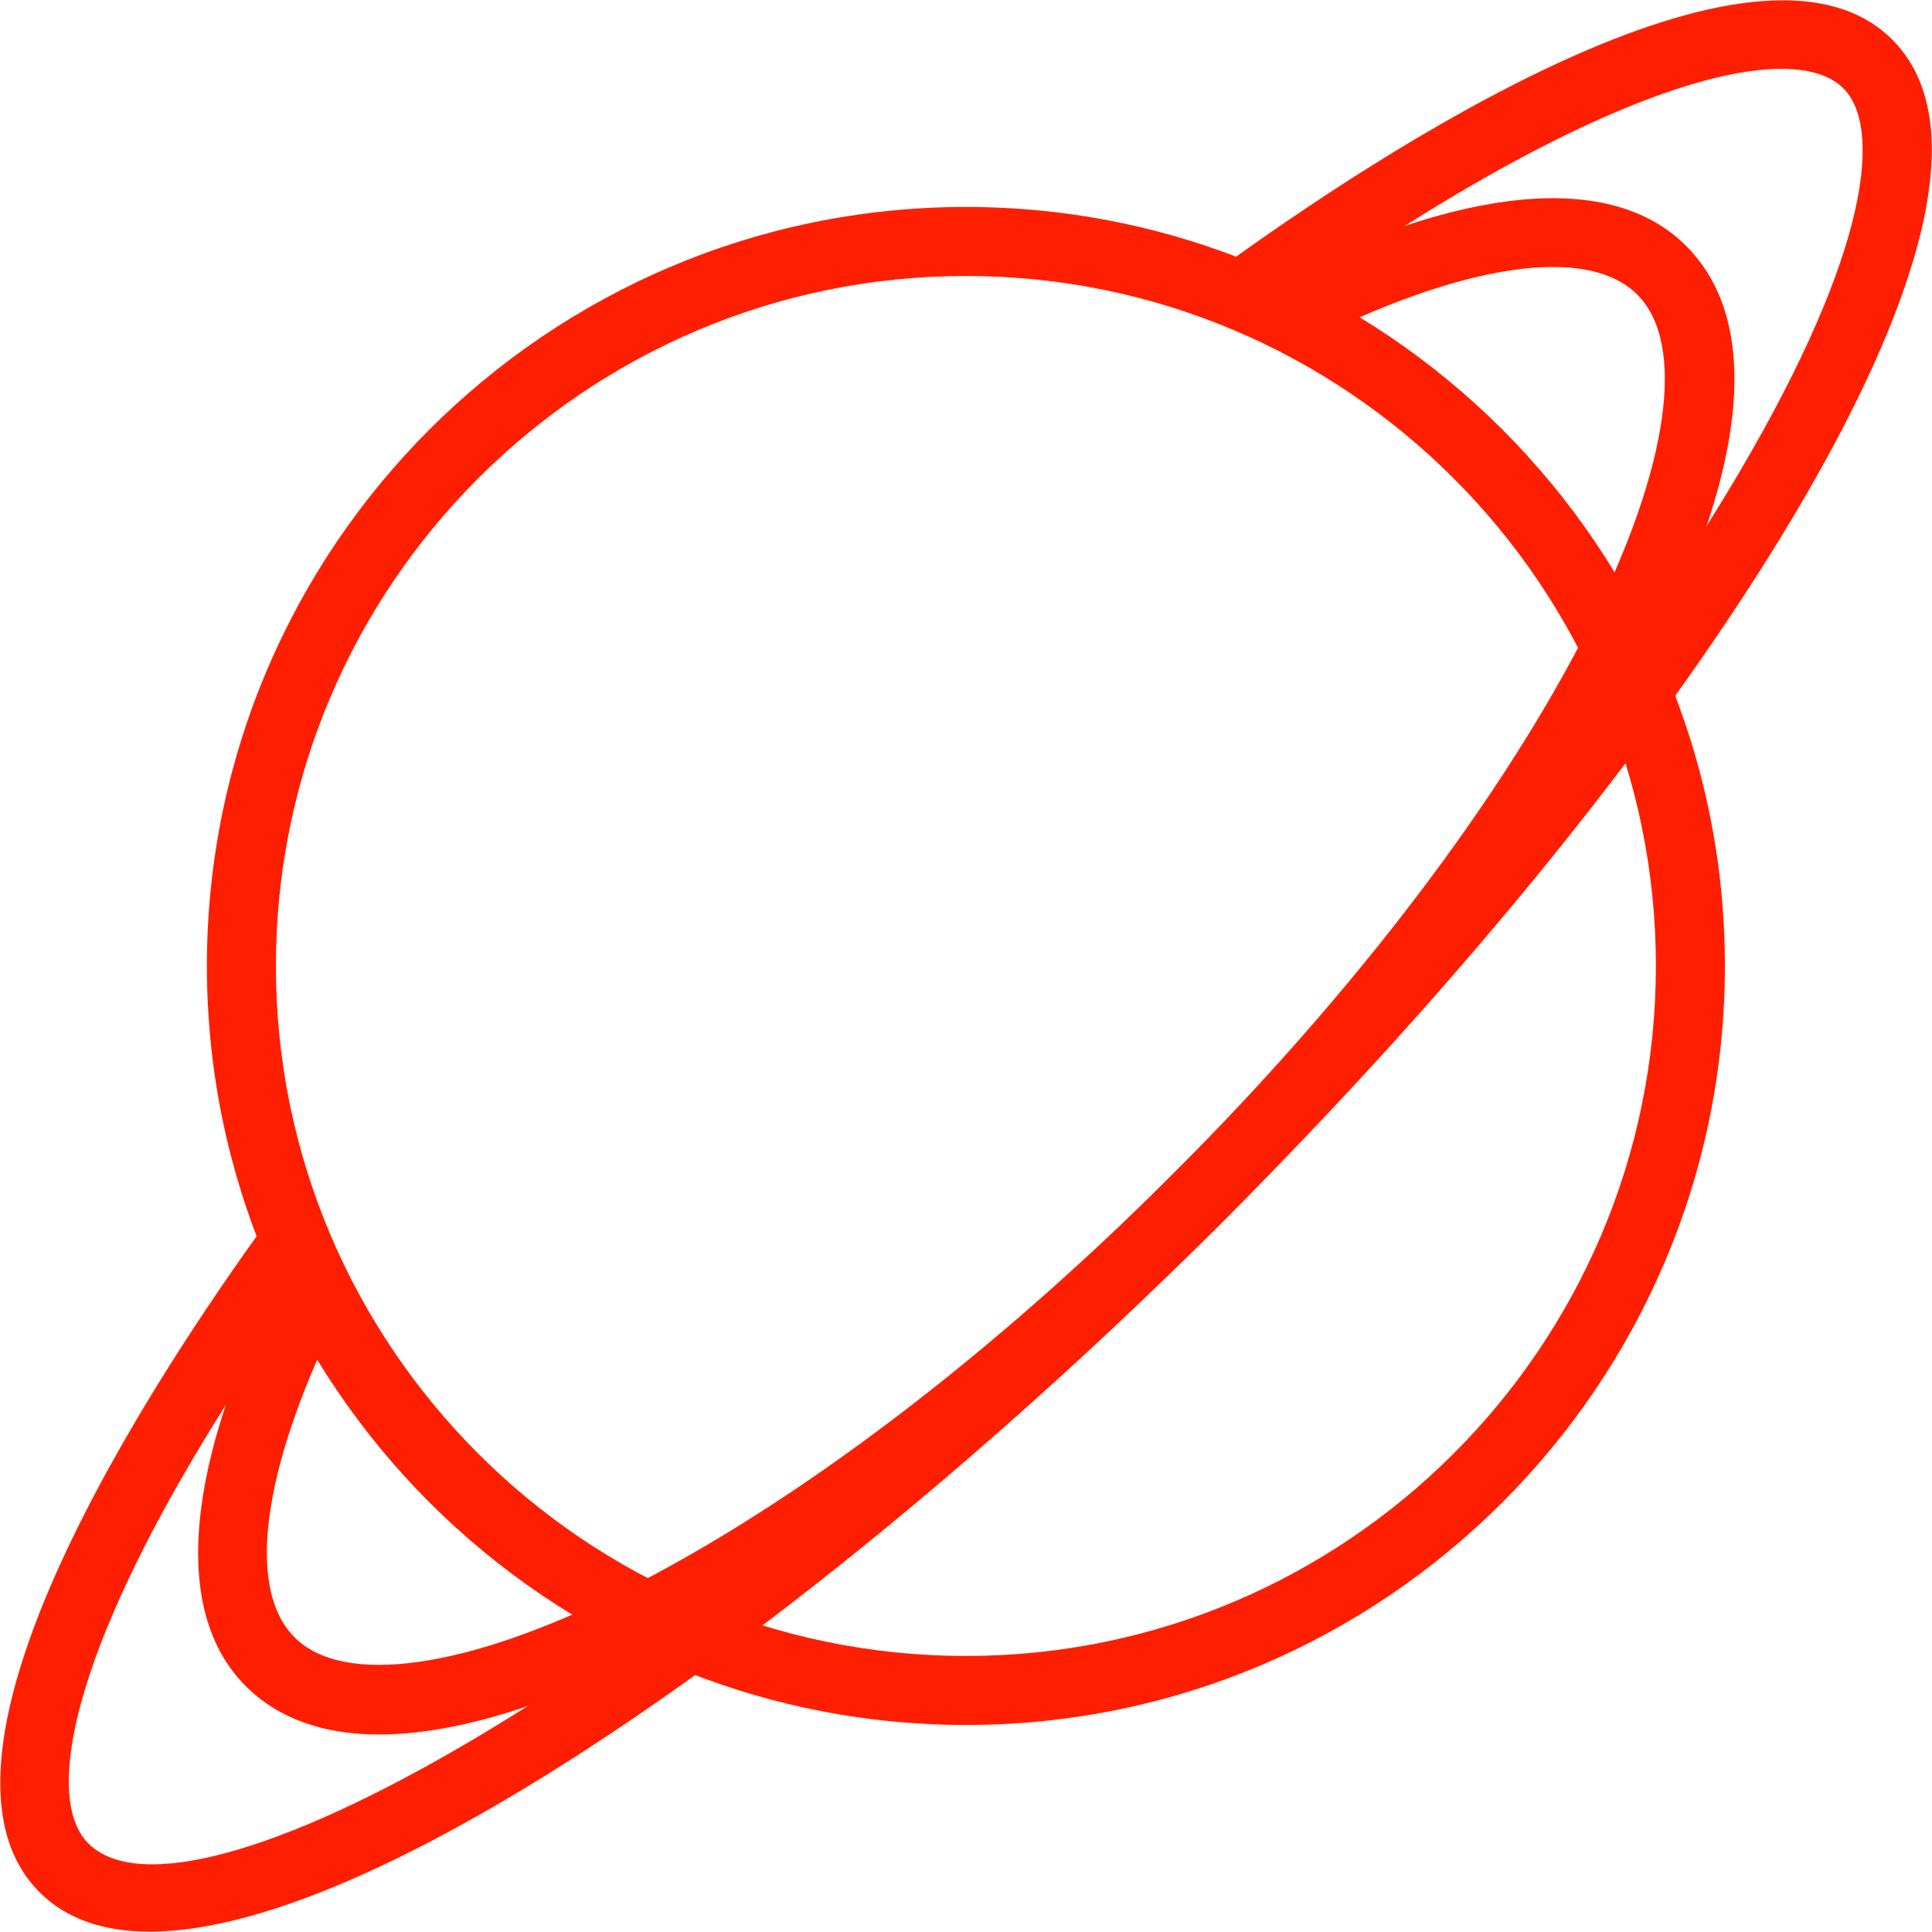 <?xml version="1.0" encoding="utf-8"?>
<!-- Generator: Adobe Illustrator 15.1.0, SVG Export Plug-In . SVG Version: 6.00 Build 0)  -->
<!DOCTYPE svg PUBLIC "-//W3C//DTD SVG 1.1//EN" "http://www.w3.org/Graphics/SVG/1.1/DTD/svg11.dtd">
<svg version="1.1" id="_x36_4px" xmlns="http://www.w3.org/2000/svg" xmlns:xlink="http://www.w3.org/1999/xlink" x="0px" y="0px"
	 width="56px" height="56px" viewBox="0 0 56 56" enable-background="new 0 0 56 56" xml:space="preserve">
<g id="spa-saturn">
	<g>
		<path fill="#FF1E00" d="M27.997,49.999c-12.131,0-22-9.869-22-22s9.869-22,22-22s22,9.869,22,22S40.128,49.999,27.997,49.999z
			 M27.997,7.999c-11.028,0-20,8.972-20,20s8.972,20,20,20c11.027,0,20-8.972,20-20S39.024,7.999,27.997,7.999z"/>
	</g>
	<g>
		<path fill="#FF1E00" d="M4.34,55.99c-1.326,0-2.412-0.36-3.193-1.142c-3.932-3.931,3.313-14.917,6.611-19.458
			c0.325-0.446,0.95-0.547,1.396-0.222c0.447,0.325,0.546,0.95,0.222,1.397c-6.883,9.478-8.382,15.301-6.815,16.868
			c2.844,2.842,16.461-4.431,31.451-19.42c6.925-6.925,12.737-14.118,16.364-20.257c3.902-6.605,4.139-10.113,3.057-11.194
			c-1.566-1.567-7.391-0.069-16.869,6.814c-0.447,0.324-1.071,0.226-1.396-0.222s-0.226-1.072,0.222-1.397
			c4.54-3.297,15.526-10.541,19.458-6.609c2.756,2.754,0.025,8.93-2.75,13.626c-3.709,6.278-9.63,13.613-16.671,20.653
			C24.517,46.337,11.205,55.99,4.34,55.99z"/>
	</g>
	<g>
		<path fill="#FF1E00" d="M10.987,50.275c-1.628,0-2.929-0.467-3.865-1.403c-2.165-2.164-1.77-6.463,1.113-12.104
			c0.252-0.49,0.854-0.688,1.346-0.436c0.492,0.252,0.687,0.854,0.436,1.346c-2.385,4.667-2.938,8.322-1.48,9.78
			c1.424,1.426,4.979,0.924,9.506-1.339c4.984-2.492,10.656-6.791,15.969-12.104s9.612-10.984,12.104-15.97
			c2.264-4.528,2.766-8.081,1.342-9.505C46,7.081,42.344,7.634,37.675,10.019c-0.494,0.252-1.095,0.056-1.346-0.436
			c-0.251-0.492-0.056-1.095,0.436-1.346c5.643-2.884,9.941-3.278,12.107-1.111c2.154,2.154,1.82,6.239-0.967,11.813
			c-2.586,5.172-7.019,11.028-12.479,16.489c-5.461,5.462-11.317,9.894-16.489,12.479C15.784,49.484,13.108,50.275,10.987,50.275z"
			/>
	</g>
</g>
</svg>
